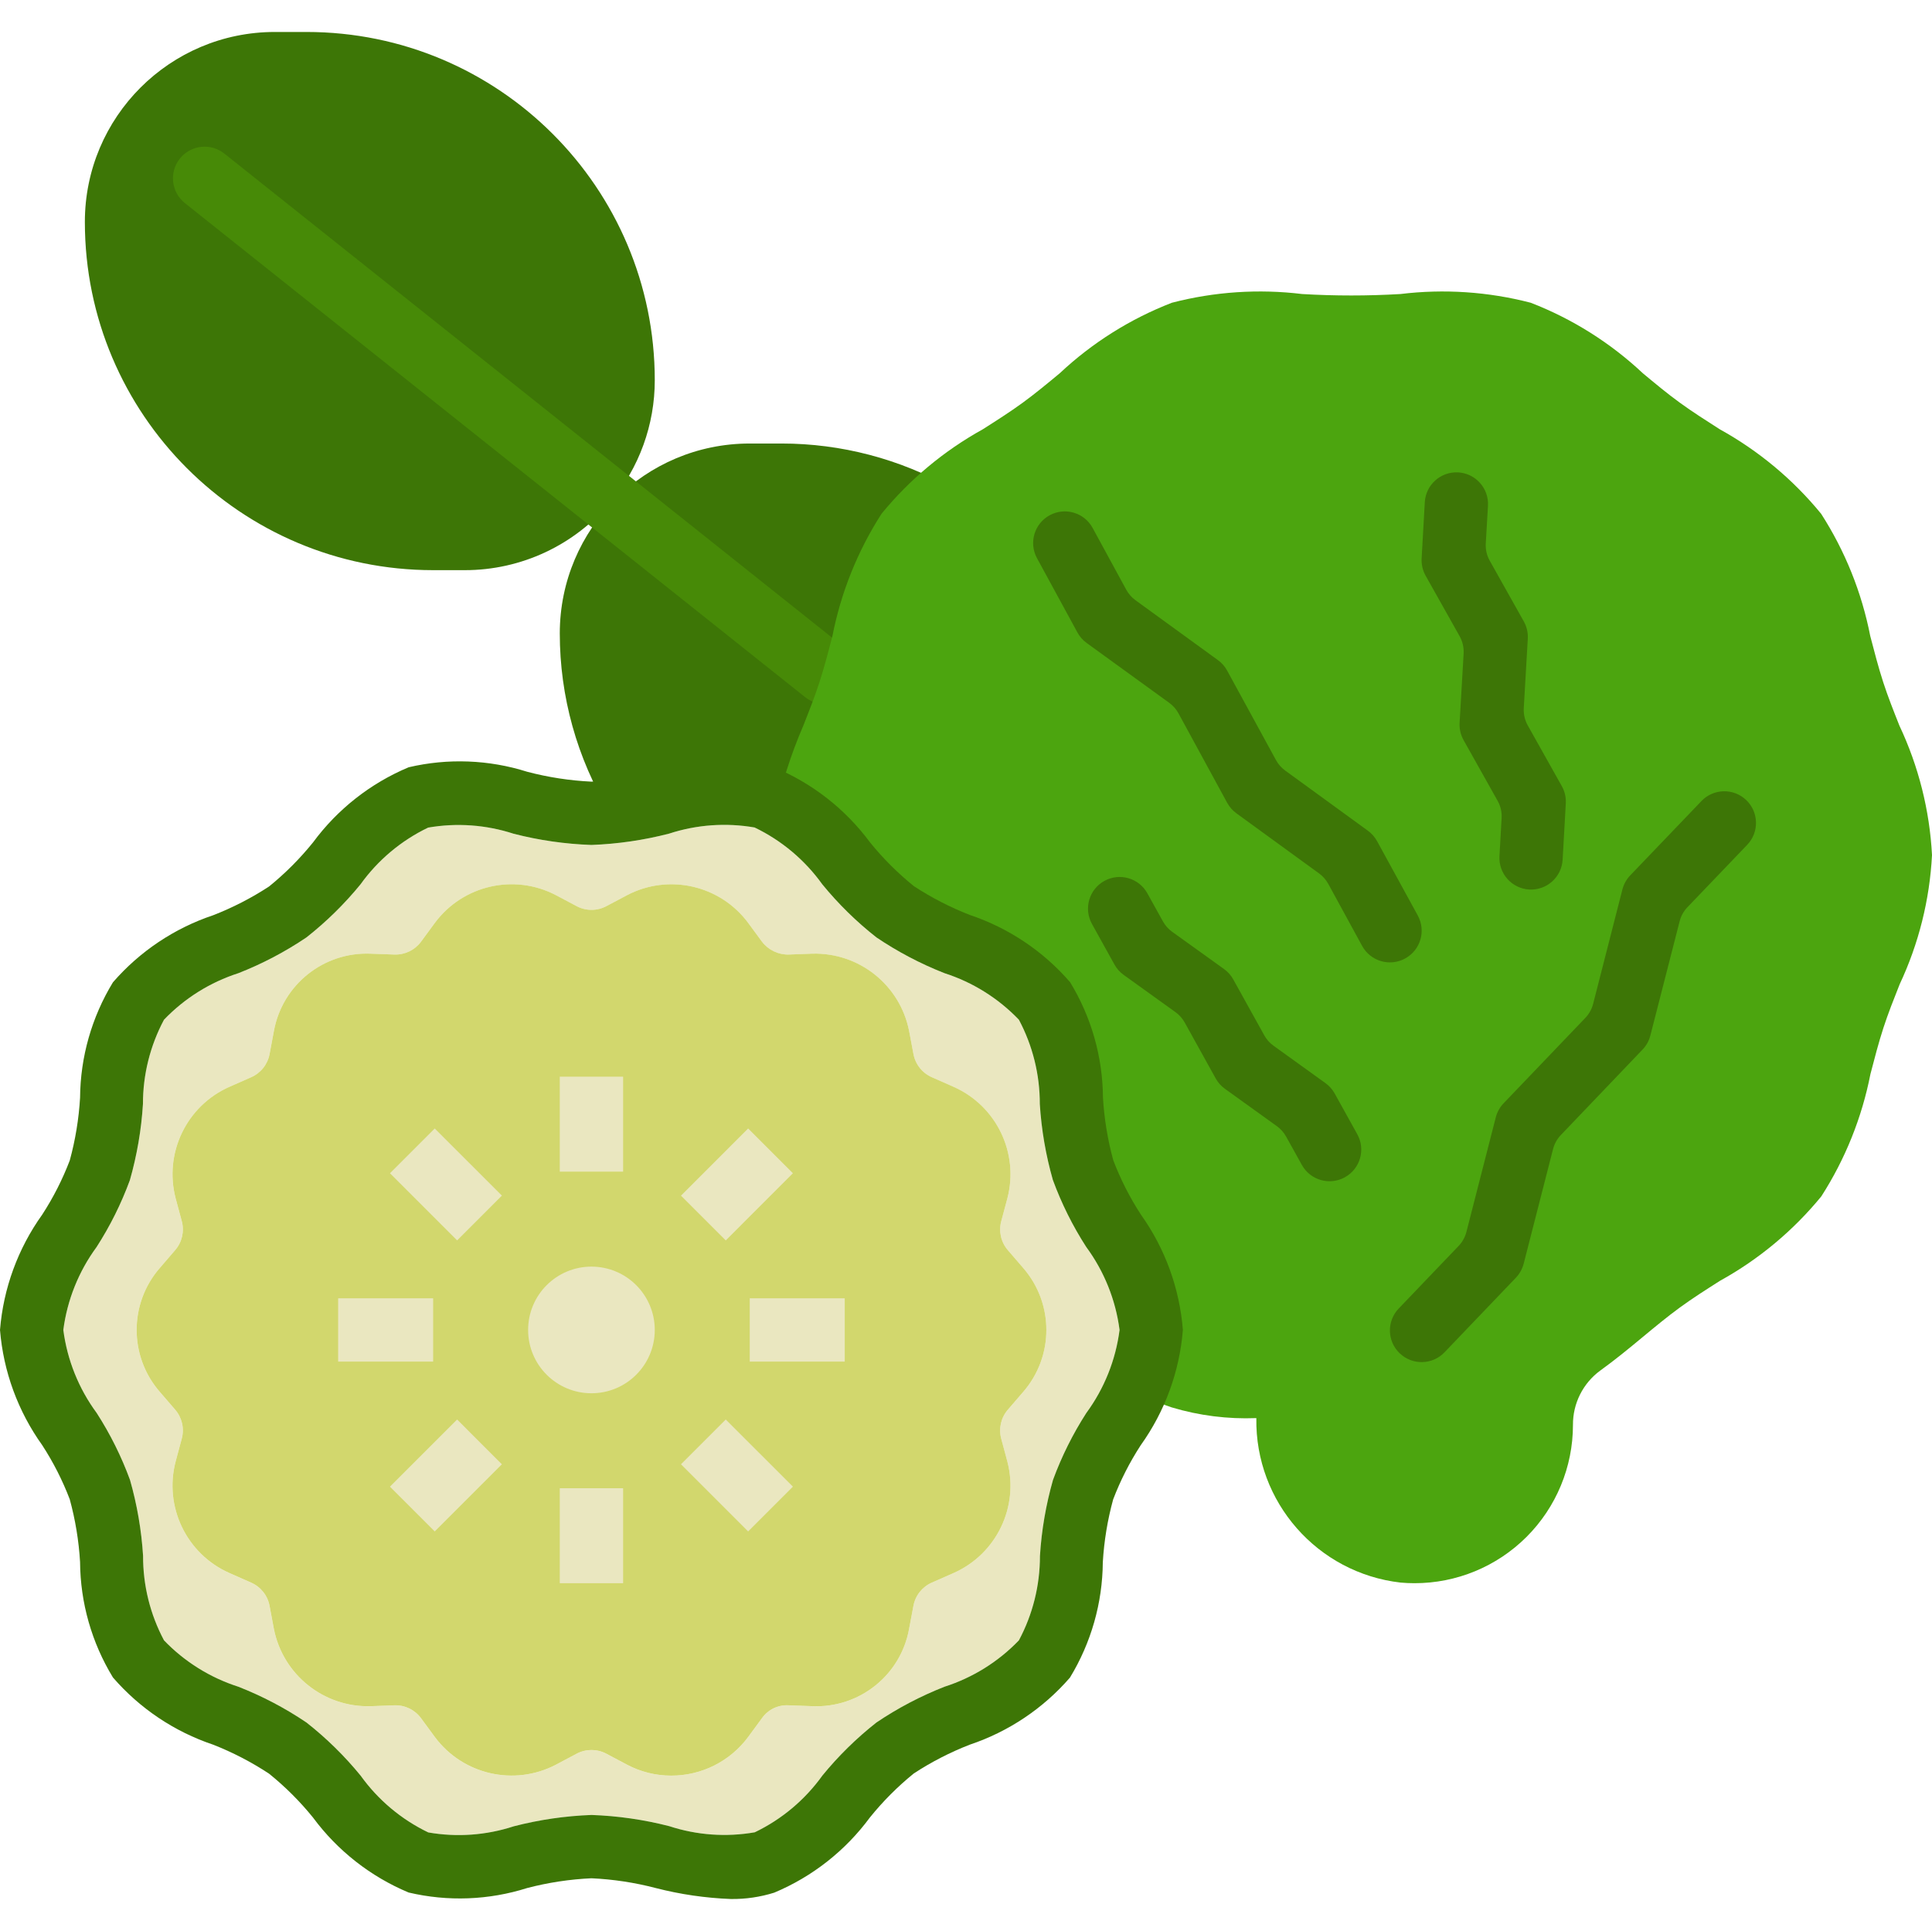 <svg viewBox="0 -8 488.16 488" xmlns="http://www.w3.org/2000/svg"><path d="m154.305 118.809c7.203-8.617 11.145-19.496 11.137-30.73 0-48.598-39.398-88-88-88h-8c-26.512 0-48 21.492-48 48 0 48.602 39.398 88 88 88h8c14.242.012 27.754-6.316 36.863-17.27zm0 0" fill="#3d7606"/><path d="m197.441 104.078h-8c-26.512 0-48 21.492-48 48 0 15.914 4.348 31.527 12.566 45.152l19.434-5.152h16l16 8 16-56 19.094-28.68c-13.148-7.426-27.992-11.324-43.094-11.32zm0 0" fill="#3d7606"/><path d="m45.445 32.082c2.754-3.457 7.785-4.027 11.242-1.273l156.699 124.832c3.457 2.754 4.023 7.785 1.273 11.242-2.754 3.457-7.789 4.027-11.242 1.273l-156.699-124.832c-3.457-2.754-4.027-7.785-1.273-11.242zm0 0" fill="#478a07"/><path d="m479.945 175.414c-1.465-3.695-2.922-7.352-4.105-11-1.238-3.82-2.254-7.75-3.281-11.688-2.145-10.992-6.355-21.477-12.414-30.895-7.102-8.676-15.789-15.918-25.602-21.344-3.43-2.191-6.848-4.367-10.078-6.711-3.234-2.344-6.25-4.867-9.352-7.441-8.215-7.711-17.84-13.766-28.344-17.832-10.746-2.793-21.918-3.539-32.938-2.199-8.258.484-16.539.484-24.801 0-11.016-1.34-22.188-.594-32.926 2.199-10.508 4.066-20.137 10.121-28.352 17.832-3.105 2.574-6.188 5.129-9.355 7.441-3.168 2.312-6.656 4.527-10.094 6.719-9.797 5.422-18.473 12.66-25.562 21.328-6.051 9.426-10.266 19.918-12.414 30.91-1.023 3.93-2.039 7.859-3.281 11.672-1.176 3.625-2.605 7.258-4.055 10.922-3.188 7.391-5.633 15.082-7.297 22.961l7.863 1.414c8 6.816 14.402 16.801 22.633 22.746 11.535 8.391 29.297 10.949 37.688 22.488 8.395 11.535 5.32 29.062 9.777 42.781 4.289 13.242 17.223 25.688 17.223 40.359-.055 2.676-.488 5.328-1.285 7.883l-4 6.941c3.32 1.941 6.832 3.535 10.477 4.754 6.926 2.078 14.148 2.988 21.371 2.703v.055c-.324 21.148 15.438 39.094 36.445 41.508 1.16.102 2.312.156 3.473.156 10.625.023 20.816-4.184 28.336-11.684 7.52-7.504 11.746-17.691 11.746-28.316-.039-5.414 2.52-10.52 6.887-13.727 3.711-2.672 7.273-5.598 10.809-8.535 3.102-2.57 6.184-5.121 9.352-7.434s6.656-4.527 10.098-6.719c9.809-5.418 18.496-12.656 25.598-21.328 6.055-9.426 10.266-19.918 12.418-30.91 1.023-3.93 2.039-7.859 3.277-11.672 1.184-3.656 2.641-7.312 4.105-11.012 4.812-10.254 7.59-21.348 8.176-32.664-.598-11.316-3.391-22.41-8.215-32.664zm0 0" fill="#4ca50f"/><path d="m328.953 286.398-4-7.199c-.574-1.031-1.367-1.922-2.32-2.613l-13.145-9.457c-.961-.688-1.75-1.582-2.32-2.617l-7.832-14.129c-.574-1.031-1.367-1.926-2.328-2.613l-13.086-9.41c-.961-.688-1.758-1.582-2.328-2.617l-5.684-10.254c-2.141-3.863-.746-8.727 3.113-10.871 3.867-2.145 8.738-.75 10.879 3.117l3.945 7.113c.57 1.035 1.367 1.93 2.328 2.617l13.105 9.414c.957.691 1.754 1.582 2.328 2.617l7.84 14.137c.566 1.035 1.359 1.926 2.32 2.613l13.141 9.465c.961.688 1.754 1.578 2.32 2.609l5.715 10.297c2.141 3.859.746 8.727-3.113 10.871-3.855 2.148-8.727.766-10.879-3.09zm0 0" fill="#3d7606"/><path d="m386.398 216.785c-4.41-.254-7.781-4.039-7.527-8.449l.543-9.602c.09-1.52-.258-3.039-1.008-4.367l-8.598-15.328c-.746-1.332-1.098-2.852-1.008-4.375l1.016-17.504c.086-1.527-.262-3.047-1.008-4.383l-8.594-15.297c-.746-1.332-1.094-2.852-1.008-4.375l.801-14.203c.254-4.406 4.031-7.777 8.441-7.527 4.406.258 7.773 4.039 7.52 8.449l-.555 9.527c-.086 1.527.266 3.047 1.02 4.375l8.582 15.297c.75 1.336 1.105 2.855 1.016 4.383l-1.016 17.523c-.09 1.523.258 3.039 1 4.375l8.609 15.352c.746 1.328 1.094 2.844 1.008 4.367l-.801 14.234c-.254 4.402-4.027 7.773-8.434 7.527zm0 0" fill="#3d7606"/><path d="m353.664 333.984c-3.195-3.055-3.309-8.117-.258-11.312l15.145-15.824c.949-.992 1.629-2.215 1.969-3.543l7.426-28.969c.344-1.332 1.023-2.551 1.977-3.543l20.637-21.562c.953-.992 1.633-2.219 1.977-3.551l7.395-28.91c.344-1.336 1.023-2.555 1.973-3.555l18-18.789c3.059-3.195 8.121-3.305 11.312-.25 3.195 3.055 3.305 8.121.25 11.312l-15.105 15.77c-.953.992-1.633 2.215-1.969 3.551l-7.398 28.871c-.34 1.332-1.016 2.555-1.969 3.543l-20.648 21.602c-.949.992-1.625 2.215-1.969 3.543l-7.422 28.969c-.344 1.328-1.023 2.547-1.969 3.543l-18.039 18.855c-3.055 3.195-8.121 3.305-11.312.25zm0 0" fill="#3d7606"/><path d="m344.16 231.016-8.543-15.656c-.57-1.039-1.363-1.941-2.32-2.641l-20.898-15.199c-.957-.695-1.75-1.598-2.32-2.641l-12.324-22.641c-.574-1.039-1.367-1.941-2.328-2.637l-20.859-15.121c-.961-.699-1.758-1.605-2.328-2.648l-10.223-18.777c-2.109-3.879-.676-8.734 3.199-10.848 3.883-2.113 8.742-.684 10.855 3.199l8.504 15.617c.57 1.043 1.363 1.945 2.32 2.648l20.848 15.145c.961.695 1.754 1.598 2.32 2.641l12.344 22.621c.57 1.043 1.363 1.945 2.32 2.641l20.898 15.203c.957.695 1.75 1.598 2.32 2.637l10.293 18.801c2.113 3.879.68 8.734-3.199 10.848-1.863 1.023-4.059 1.266-6.102.664-2.043-.598-3.762-1.984-4.777-3.855zm0 0" fill="#3d7606"/><path d="m274.449 307.098c-3.418-5.309-6.242-10.98-8.418-16.906-1.789-6.262-2.895-12.699-3.305-19.199.02-7.43-1.797-14.754-5.285-21.312-5.195-5.418-11.656-9.461-18.801-11.758-6.047-2.375-11.816-5.406-17.199-9.043-5.039-3.957-9.629-8.461-13.68-13.422-4.406-6.141-10.285-11.078-17.098-14.352-7.219-1.254-14.633-.723-21.602 1.551-6.418 1.66-12.996 2.617-19.621 2.863-6.641-.23-13.23-1.18-19.664-2.832-6.965-2.273-14.383-2.805-21.602-1.551-6.812 3.273-12.691 8.207-17.098 14.352-4.043 4.949-8.617 9.438-13.637 13.391-5.387 3.637-11.152 6.668-17.203 9.043-7.145 2.297-13.605 6.34-18.797 11.758-3.504 6.559-5.332 13.879-5.32 21.312-.406 6.512-1.516 12.965-3.305 19.238-2.176 5.93-5 11.598-8.418 16.906-4.523 6.156-7.414 13.363-8.398 20.941.988 7.598 3.887 14.82 8.434 20.984 3.418 5.309 6.238 10.98 8.414 16.906 1.789 6.262 2.895 12.699 3.305 19.199-.027 7.445 1.789 14.781 5.289 21.352 5.195 5.406 11.656 9.434 18.797 11.719 6.051 2.375 11.816 5.406 17.203 9.043 5.039 3.957 9.625 8.461 13.68 13.422 4.406 6.141 10.285 11.078 17.094 14.352 7.219 1.262 14.637.73 21.602-1.551 6.418-1.66 13-2.617 19.625-2.863 6.637.23 13.23 1.18 19.664 2.832 6.961 2.281 14.379 2.812 21.598 1.551 6.812-3.273 12.695-8.207 17.098-14.352 4.043-4.949 8.617-9.438 13.641-13.391 5.383-3.637 11.152-6.668 17.199-9.043 7.141-2.285 13.602-6.312 18.801-11.719 3.504-6.555 5.328-13.879 5.32-21.312.402-6.512 1.512-12.965 3.301-19.238 2.176-5.926 5-11.598 8.418-16.906 4.531-6.168 7.422-13.391 8.398-20.984-.984-7.594-3.887-14.816-8.43-20.98zm-15.914 36.629-3.902 4.539c-1.727 2.004-2.348 4.73-1.664 7.285l1.543 5.746c3.023 11.473-2.742 23.441-13.602 28.23l-5.445 2.402c-2.434 1.055-4.184 3.25-4.672 5.855l-1.098 5.84c-2.121 11.719-12.582 20.066-24.48 19.535l-5.949-.215c-2.656-.16-5.203 1.066-6.738 3.238l-3.527 4.801c-4.562 6.133-11.762 9.742-19.406 9.727-3.891.008-7.719-.941-11.152-2.758l-5.25-2.785c-2.344-1.242-5.152-1.242-7.496 0l-5.238 2.785c-10.516 5.492-23.465 2.547-30.562-6.961l-3.527-4.801c-1.57-2.129-4.09-3.344-6.734-3.246l-5.961.223c-11.84.34-22.191-7.922-24.48-19.543l-1.094-5.84c-.492-2.609-2.246-4.801-4.684-5.855l-5.43-2.402c-10.863-4.793-16.629-16.77-13.602-28.246l1.539-5.73c.688-2.559.066-5.293-1.664-7.305l-3.891-4.512c-7.797-8.977-7.797-22.324 0-31.301l3.898-4.531c1.723-2.004 2.348-4.73 1.664-7.285l-1.547-5.746c-3.023-11.473 2.746-23.441 13.602-28.23l5.449-2.402c2.43-1.055 4.18-3.25 4.672-5.855l1.094-5.84c2.141-11.711 12.586-20.047 24.48-19.535l5.953.215c2.641.094 5.156-1.117 6.734-3.238l3.527-4.801c7.094-9.516 20.047-12.469 30.562-6.969l5.246 2.785c2.344 1.242 5.152 1.242 7.496 0l5.242-2.785c10.512-5.492 23.461-2.547 30.559 6.961l3.527 4.801c1.598 2.094 4.102 3.301 6.738 3.246l5.957-.223c11.84-.34 22.191 7.922 24.48 19.543l1.098 5.84c.492 2.609 2.246 4.801 4.68 5.855l5.43 2.402c10.863 4.793 16.629 16.77 13.602 28.246l-1.535 5.73c-.691 2.559-.066 5.293 1.664 7.305l3.887 4.512c7.793 8.973 7.797 22.316.008 31.293zm0 0" fill="#eae7c0"/><path d="m184.688 471.879c-6.418-.242-12.793-1.172-19.016-2.773-5.309-1.387-10.75-2.211-16.23-2.465-5.484.254-10.922 1.078-16.234 2.465-9.699 3.074-20.055 3.469-29.961 1.133-9.617-4.02-17.969-10.57-24.168-18.957-3.293-4.07-7.012-7.777-11.086-11.066-4.445-2.93-9.18-5.391-14.137-7.336-9.809-3.293-18.551-9.156-25.32-16.984-5.363-8.789-8.234-18.871-8.305-29.168-.316-5.355-1.191-10.668-2.605-15.848-1.832-4.793-4.164-9.383-6.961-13.688-6.129-8.559-9.812-18.621-10.664-29.113.844-10.5 4.531-20.574 10.664-29.141 2.797-4.305 5.129-8.895 6.961-13.691 1.418-5.18 2.289-10.492 2.605-15.855.078-10.293 2.949-20.371 8.305-29.16 6.773-7.812 15.516-13.664 25.32-16.949 4.953-1.926 9.691-4.363 14.137-7.273 4.078-3.309 7.797-7.039 11.098-11.129 6.188-8.398 14.539-14.961 24.168-18.992 9.902-2.324 20.25-1.93 29.949 1.137 5.309 1.398 10.75 2.234 16.234 2.496 5.48-.254 10.922-1.078 16.23-2.465 9.703-3.066 20.055-3.457 29.961-1.133 9.633 4.016 18 10.566 24.207 18.957 3.297 4.07 7.012 7.777 11.09 11.066 4.445 2.906 9.184 5.344 14.133 7.27 9.809 3.297 18.555 9.16 25.32 16.984 5.363 8.789 8.234 18.871 8.305 29.168.316 5.359 1.191 10.672 2.609 15.848 1.832 4.797 4.164 9.383 6.961 13.688 6.121 8.582 9.793 18.668 10.621 29.176-.844 10.504-4.531 20.578-10.664 29.145-2.793 4.305-5.129 8.895-6.957 13.688-1.418 5.184-2.293 10.496-2.609 15.859-.078 10.289-2.949 20.367-8.305 29.16-6.773 7.812-15.516 13.664-25.32 16.949-4.953 1.926-9.688 4.363-14.137 7.273-4.078 3.309-7.797 7.039-11.094 11.129-6.191 8.398-14.543 14.961-24.168 18.992-3.539 1.109-7.23 1.652-10.938 1.605zm-35.246-21.238c6.637.23 13.23 1.18 19.664 2.832 6.961 2.281 14.379 2.812 21.598 1.551 6.812-3.273 12.695-8.207 17.098-14.352 4.043-4.949 8.617-9.438 13.641-13.391 5.383-3.637 11.152-6.668 17.199-9.043 7.141-2.285 13.602-6.312 18.801-11.719 3.504-6.555 5.328-13.879 5.32-21.312.402-6.512 1.512-12.965 3.301-19.238 2.176-5.926 5-11.598 8.418-16.906 4.531-6.168 7.422-13.391 8.398-20.984-.984-7.594-3.887-14.816-8.43-20.98-3.418-5.309-6.242-10.98-8.418-16.906-1.789-6.262-2.895-12.699-3.305-19.199.02-7.43-1.797-14.754-5.285-21.312-5.195-5.418-11.656-9.461-18.801-11.758-6.047-2.375-11.816-5.406-17.199-9.043-5.039-3.957-9.629-8.461-13.68-13.422-4.406-6.141-10.285-11.078-17.098-14.352-7.219-1.254-14.633-.723-21.602 1.551-6.418 1.66-12.996 2.617-19.621 2.863-6.641-.23-13.23-1.18-19.664-2.832-6.965-2.273-14.383-2.805-21.602-1.551-6.812 3.273-12.691 8.207-17.098 14.352-4.043 4.949-8.617 9.438-13.637 13.391-5.387 3.637-11.152 6.668-17.203 9.043-7.145 2.297-13.605 6.34-18.797 11.758-3.504 6.559-5.332 13.879-5.32 21.312-.406 6.512-1.516 12.965-3.305 19.238-2.176 5.93-5 11.598-8.418 16.906-4.523 6.156-7.414 13.363-8.398 20.941.988 7.598 3.887 14.82 8.434 20.984 3.418 5.309 6.238 10.98 8.414 16.906 1.789 6.262 2.895 12.699 3.305 19.199-.027 7.445 1.789 14.781 5.289 21.352 5.195 5.406 11.656 9.434 18.797 11.719 6.051 2.375 11.816 5.406 17.203 9.043 5.039 3.957 9.625 8.461 13.68 13.422 4.406 6.141 10.285 11.078 17.094 14.352 7.219 1.262 14.637.73 21.602-1.551 6.418-1.66 13-2.617 19.625-2.863zm0 0" fill="#3d7606"/><path d="m258.535 343.727c7.797-8.977 7.797-22.324 0-31.301l-3.887-4.516c-1.73-2.008-2.355-4.742-1.664-7.301l1.535-5.73c3.027-11.477-2.738-23.453-13.598-28.246l-5.434-2.402c-2.434-1.055-4.188-3.246-4.68-5.855l-1.098-5.84c-2.289-11.621-12.641-19.883-24.48-19.543l-5.957.223c-2.637.055-5.141-1.152-6.738-3.246l-3.527-4.801c-7.098-9.508-20.047-12.453-30.559-6.961l-5.242 2.785c-2.344 1.242-5.152 1.242-7.496 0l-5.246-2.785c-10.516-5.5-23.469-2.547-30.562 6.969l-3.527 4.801c-1.578 2.121-4.094 3.332-6.734 3.238l-5.953-.215c-11.891-.512-22.34 7.824-24.48 19.535l-1.094 5.84c-.492 2.605-2.242 4.801-4.672 5.855l-5.449 2.402c-10.855 4.789-16.621 16.758-13.602 28.23l1.547 5.746c.684 2.555.059 5.281-1.664 7.285l-3.898 4.531c-7.797 8.977-7.797 22.324 0 31.301l3.891 4.512c1.73 2.012 2.352 4.746 1.664 7.305l-1.539 5.73c-3.027 11.477 2.738 23.453 13.602 28.246l5.434 2.402c2.434 1.055 4.188 3.246 4.68 5.855l1.094 5.84c2.289 11.621 12.641 19.883 24.48 19.543l5.961-.223c2.645-.098 5.164 1.117 6.734 3.246l3.527 4.801c7.098 9.504 20.047 12.453 30.562 6.961l5.238-2.785c2.344-1.242 5.152-1.242 7.496 0l5.25 2.785c3.434 1.816 7.266 2.766 11.152 2.758 7.645.016 14.844-3.594 19.406-9.727l3.527-4.801c1.535-2.172 4.082-3.398 6.738-3.238l5.949.215c11.898.531 22.359-7.816 24.48-19.535l1.098-5.84c.488-2.605 2.238-4.801 4.672-5.855l5.449-2.402c10.855-4.789 16.621-16.758 13.598-28.23l-1.543-5.746c-.684-2.555-.062-5.281 1.664-7.285zm0 0" fill="#d2d76d"/><g fill="#eae7c0"><path d="m189.441 320.078h24v16h-24zm0 0"/><path d="m141.441 264.078h16v24h-16zm0 0"/><path d="m165.441 328.078c0 8.84-7.164 16-16 16-8.84 0-16-7.16-16-16 0-8.836 7.16-16 16-16 8.836 0 16 7.164 16 16zm0 0"/><path d="m141.441 368.078h16v24h-16zm0 0"/><path d="m85.441 320.078h24v16h-24zm0 0"/><path d="m172.066 294.141 16.969-16.973 11.312 11.312-16.969 16.973zm0 0"/><path d="m98.531 288.48 11.312-11.312 16.973 16.969-11.316 11.312zm0 0"/><path d="m172.062 362.023 11.312-11.312 16.973 16.969-11.316 11.316zm0 0"/><path d="m98.527 367.68 16.973-16.973 11.312 11.316-16.969 16.969zm0 0"/></g></svg>